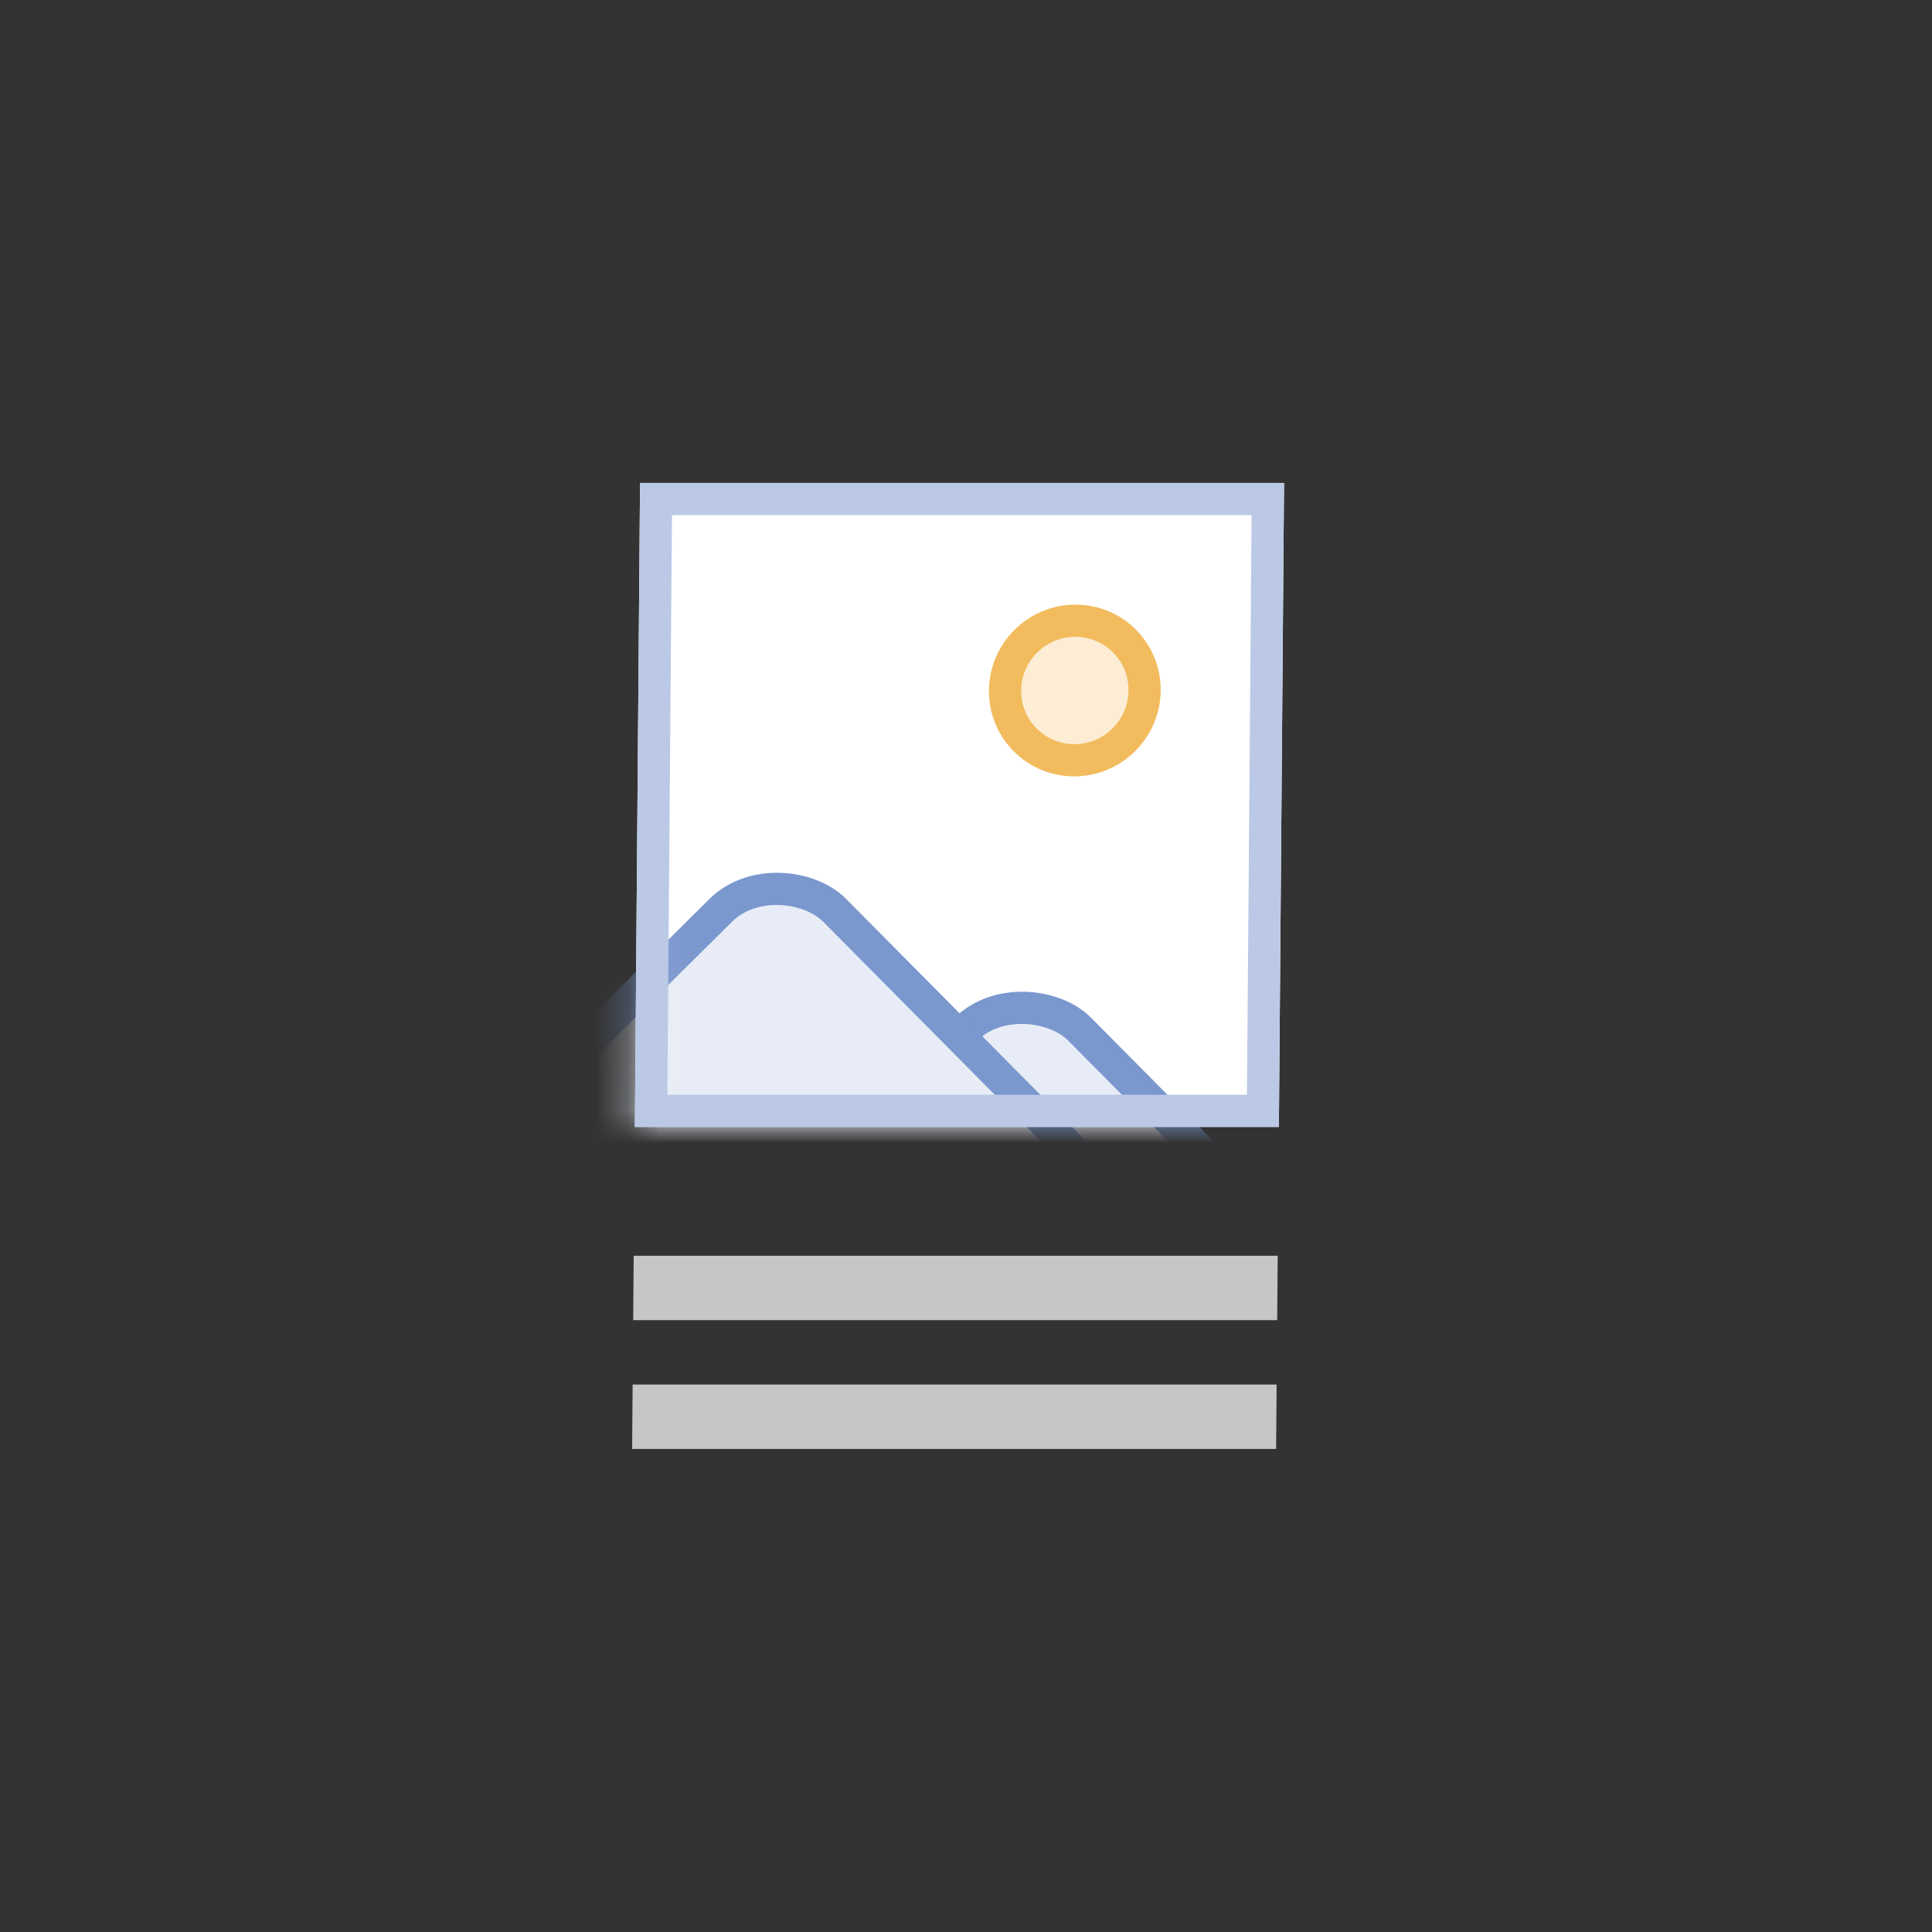 <svg width="60" height="60" viewBox="0 0 60 60" fill="none" xmlns="http://www.w3.org/2000/svg">
<rect x="0" y="0" width="60" height="60" fill="#333333" stroke="none"/>
<g clip-path="url(#clip0_2471_3170)">
<rect width="20" height="20" transform="matrix(1 0 -0.008 1 19.877 14.999)" fill="white"/>
<mask id="mask0_2471_3170" style="mask-type:alpha" maskUnits="userSpaceOnUse" x="19" y="14" width="21" height="21">
<rect x="0.496" y="0.5" width="19" height="19" transform="matrix(1 0 -0.008 1 19.881 14.999)" fill="#F8F8F8" stroke="#B8B8B8"/>
</mask>
<g mask="url(#mask0_2471_3170)">
<circle r="2.167" transform="matrix(1 0 -0.008 1 33.38 21.444)" fill="#FCEDD4" stroke="#F2BC5E"/>
<rect x="24.303" y="37.618" width="10.496" height="10.496" rx="2.5" transform="matrix(0.713 -0.707 0.701 0.707 -19.403 28.203)" fill="#E7ECF6" stroke="#7A97CE"/>
<rect x="16.692" y="33.925" width="10.496" height="15.164" rx="2.5" transform="matrix(0.713 -0.707 0.701 0.707 -18.999 21.739)" fill="#E7ECF6" stroke="#7A97CE"/>
</g>
<rect x="0.496" y="0.5" width="19" height="19" transform="matrix(1 0 -0.008 1 19.881 14.999)" stroke="#BBC9E6"/>
<rect width="20" height="2" transform="matrix(1 0 -0.008 1 19.68 38.999)" fill="#C6C6C6"/>
<rect width="20" height="2" transform="matrix(1 0 -0.008 1 19.647 42.998)" fill="#C6C6C6"/>
</g>
<defs>
<clipPath id="clip0_2471_3170">
<rect width="60" height="60" fill="white"/>
</clipPath>
</defs>
</svg>
